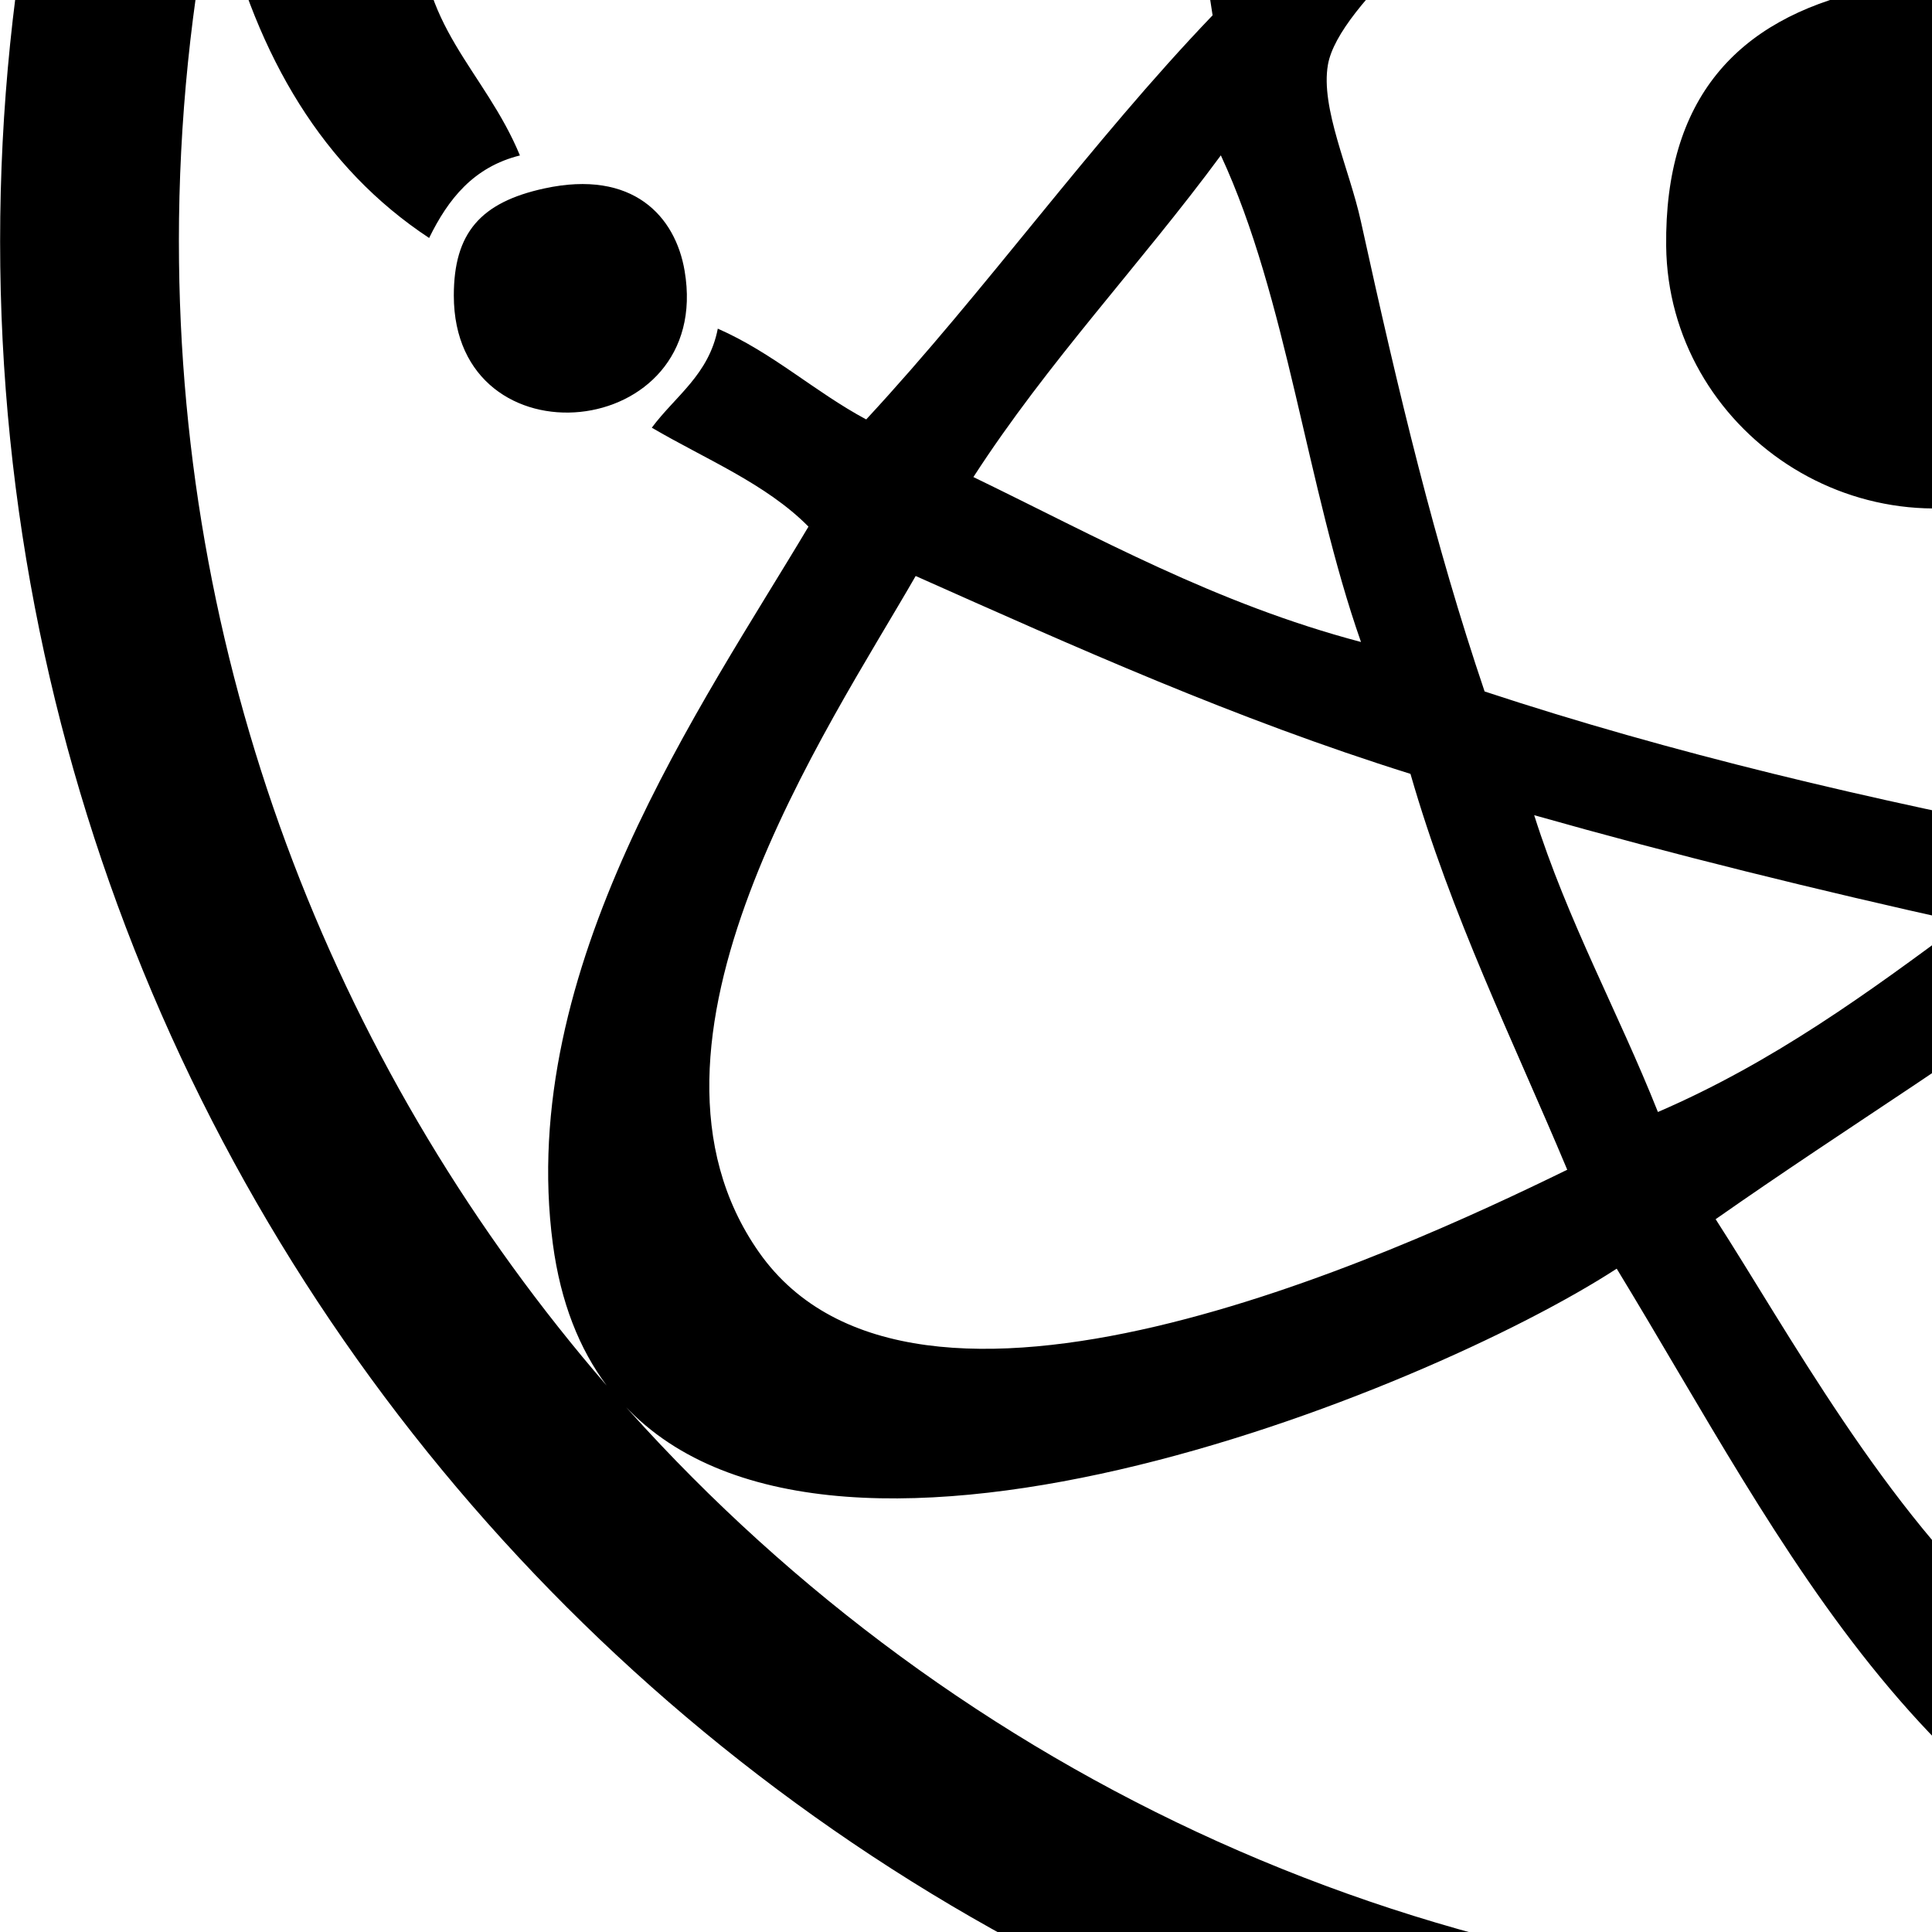<svg width="512" height="512" viewBox="0 0 512 512" xmlns="http://www.w3.org/2000/svg">
<path transform="scale(1, -1) translate(0, -512)" unicode="&#xe903;" glyph-name="science" d="M512.015 960c-282.315 0-511.985-229.67-511.985-511.985s229.67-512.015 511.985-512.015c282.315 0 511.985 229.699 511.985 512.015s-229.67 511.985-511.985 511.985zM47.408 448.015c0 256.185 208.422 464.578 464.578 464.578s464.578-208.422 464.578-464.578c0-38.796-5.297-76.29-14.293-112.334 4.173 15.477 3.285 33.322-4.972 54.244-23.911 60.724-93.129 97.715-146.425 131.126 24.177 55.575 72.443 105.853 67.768 183.594-4.942 81.647-97.804 92.27-174.834 63.358-1.154-6.333 11.955-17.134 8.73-32.789 31.339 6.777 68.123 10.565 91.797-2.16 66.465-35.748 5.445-155.925-21.869-196.703-41.46 19.709-83.481 38.885-131.126 52.438-11.541 36.518-26.071 70.076-41.519 102.717 6.599 10.92 22.579 12.429 32.789 19.679-4.942 7.457-10.091 14.678-10.92 26.219-9.766 1.006-23.763-12.636-37.169-15.299-33.44 57.706-78.687 143.111-144.235 170.484-12.044 5.031-37.405 10.121-54.628 4.35-77.385-25.775-86.441-141.424-89.607-246.952-113.34-3.196-221.443-11.66-246.952-102.717v-13.11c9.174-37.435 26.545-66.702 54.628-85.227 5.031 10.298 11.778 18.821 24.059 21.869-9.351 22.638-27.462 34.505-26.249 63.358 3.048 71.378 119.229 82.298 196.703 87.417 2.486-39.743 7.369-77.148 13.11-113.636-32.434-33.854-59.896-72.68-91.797-107.096-13.731 7.369-24.651 17.608-39.329 24.059-2.367-12.222-11.275-17.874-17.489-26.249 14.234-8.345 30.303-14.856 41.519-26.219-28.024-47.082-77.474-116.951-67.738-190.134 2.071-15.507 7.043-27.817 14.264-37.494-70.431 81.499-113.37 187.322-113.37 303.208zM515.862 674.074c-13.879-9.411-33.706-33.765-50.278-37.169-18.111-3.729-42.406 6.422-63.388 8.759-21.751 2.397-42.554 1.302-65.548 4.35 1.361 83.896 17.726 227.51 113.636 192.324 54.392-19.946 87.861-87.447 118.016-133.316-13.198-15.743-32.463-21.366-52.438-34.949zM581.38 680.614c16.75-21.129 23.23-52.527 37.169-76.497-35.837 1.332-73.716 19.531-113.666 24.059 20.685 22.343 51.225 34.742 76.497 52.438zM432.795 612.876c-27.61-27.758-57.588-53.149-87.417-78.687-4.912 26.397-5.534 57.114-8.73 85.227 27.492 1.864 67.649-2.16 96.147-6.54zM360.677 341.865c-38.619 10.21-69.809 27.788-102.717 43.709 19.738 30.54 44.241 56.315 65.578 85.257 17.578-37.82 22.727-88.009 37.139-128.965zM373.787 306.916c10.92-37.908 27.137-70.49 41.548-104.907-46.579-22.786-172.881-80.7-214.193-21.869-38.855 55.368 18.407 138.938 41.519 179.214 42.347-18.851 84.547-37.849 131.126-52.438zM406.576 295.967c36.902-10.446 74.87-19.827 113.636-28.409-25.065-18.614-50.308-37.080-80.848-50.249-10.565 26.574-23.852 50.426-32.789 78.658zM393.436 328.756c-13.228 39.092-22.609 78.243-32.789 124.586-3.018 13.79-10.742 30.037-8.73 41.519 2.811 16.128 37.938 43.531 52.438 56.818 25.657 23.467 46.905 36.873 67.768 54.628 58.12-8.168 110.292-22.283 159.535-39.329 11.423-39.122 23.26-79.102 32.789-122.396 2.871-13.080 10.21-31.576 8.73-41.519-3.166-21.307-44.922-46.194-59.008-59.008-23.526-21.366-40.808-38.737-63.388-54.628-55.013 10.535-108.014 23.053-157.345 39.329zM675.397 363.734c11.571-21.218 9.263-56.286 10.92-87.417-34.624-0.414-63.506 4.972-96.147 6.54 25.953 29.415 60.251 50.485 85.227 80.877zM662.287 553.868c34.535-4.794 70.727-26.87 102.717-41.519-17.46-33.558-44.685-57.321-65.578-87.417-15.536 39.862-20.478 90.258-37.139 128.936zM703.806 385.574c2.634 15.951 28.912 34.92 43.709 52.468 18.999 22.55 31.516 44.715 45.898 59.008 38.027-27.758 96.384-57.913 113.636-104.907 8.197-22.343 4.291-49.893-8.73-65.578-32.878-39.506-112.275-46.52-181.404-50.249-2.249 19.324-4.498 36.251-6.57 54.628-2.012 18.2-8.848 40.72-6.54 54.628zM512.015-16.563c-139.205 0-263.997 61.849-349.195 159.15 53.297-64.897 215.021 0.326 265.625 33.203 44.951-73.775 82.298-155.214 177.024-179.214h8.73c62.885 9.943 79.989 65.696 93.987 124.556-9.203 4.676-27.61 0.089-34.979 6.57-13.613-36.784-28.646-76.912-69.928-78.687-25.095-1.065-52.794 17.756-69.928 32.789-33.499 29.386-59.985 78.095-78.687 107.096 34.683 24.325 71.259 46.757 104.907 72.118 39.98-8.079 86.056-10.091 128.936-15.299 0-15.299-3.699-26.9-2.19-43.709 6.007 0.533 21.544-1.45 30.599-4.38v48.088c85.050 0.207 220.171 16.306 244.17 85.434-52.024-199.692-233.339-347.716-449.071-347.716zM671.017 709.023c40.009-0.326 45.129 73.538-10.92 59.008-33.174-12.695-16.986-58.801 10.92-59.008zM537.701 514.51c-11.748 3.847-28.942 3.403-43.709 0-33.677-7.783-52.882-28.646-52.438-67.738 0.533-48.651 51.403-84.369 100.527-63.388 55.013 23.497 48.414 113.844-4.38 131.126zM181.434 440.202c-2.427 14.441-13.672 26.959-37.139 21.869-16.927-3.67-24.029-11.778-24.029-28.409 0.030-45.543 68.862-38.826 61.168 6.54zM688.506 191.060c-16.661-3.729-23.97-12.222-24.029-28.409-0.237-46.135 72.177-39.063 61.168 8.73-2.841 12.251-14.323 24.799-37.139 19.679z" />
</svg>